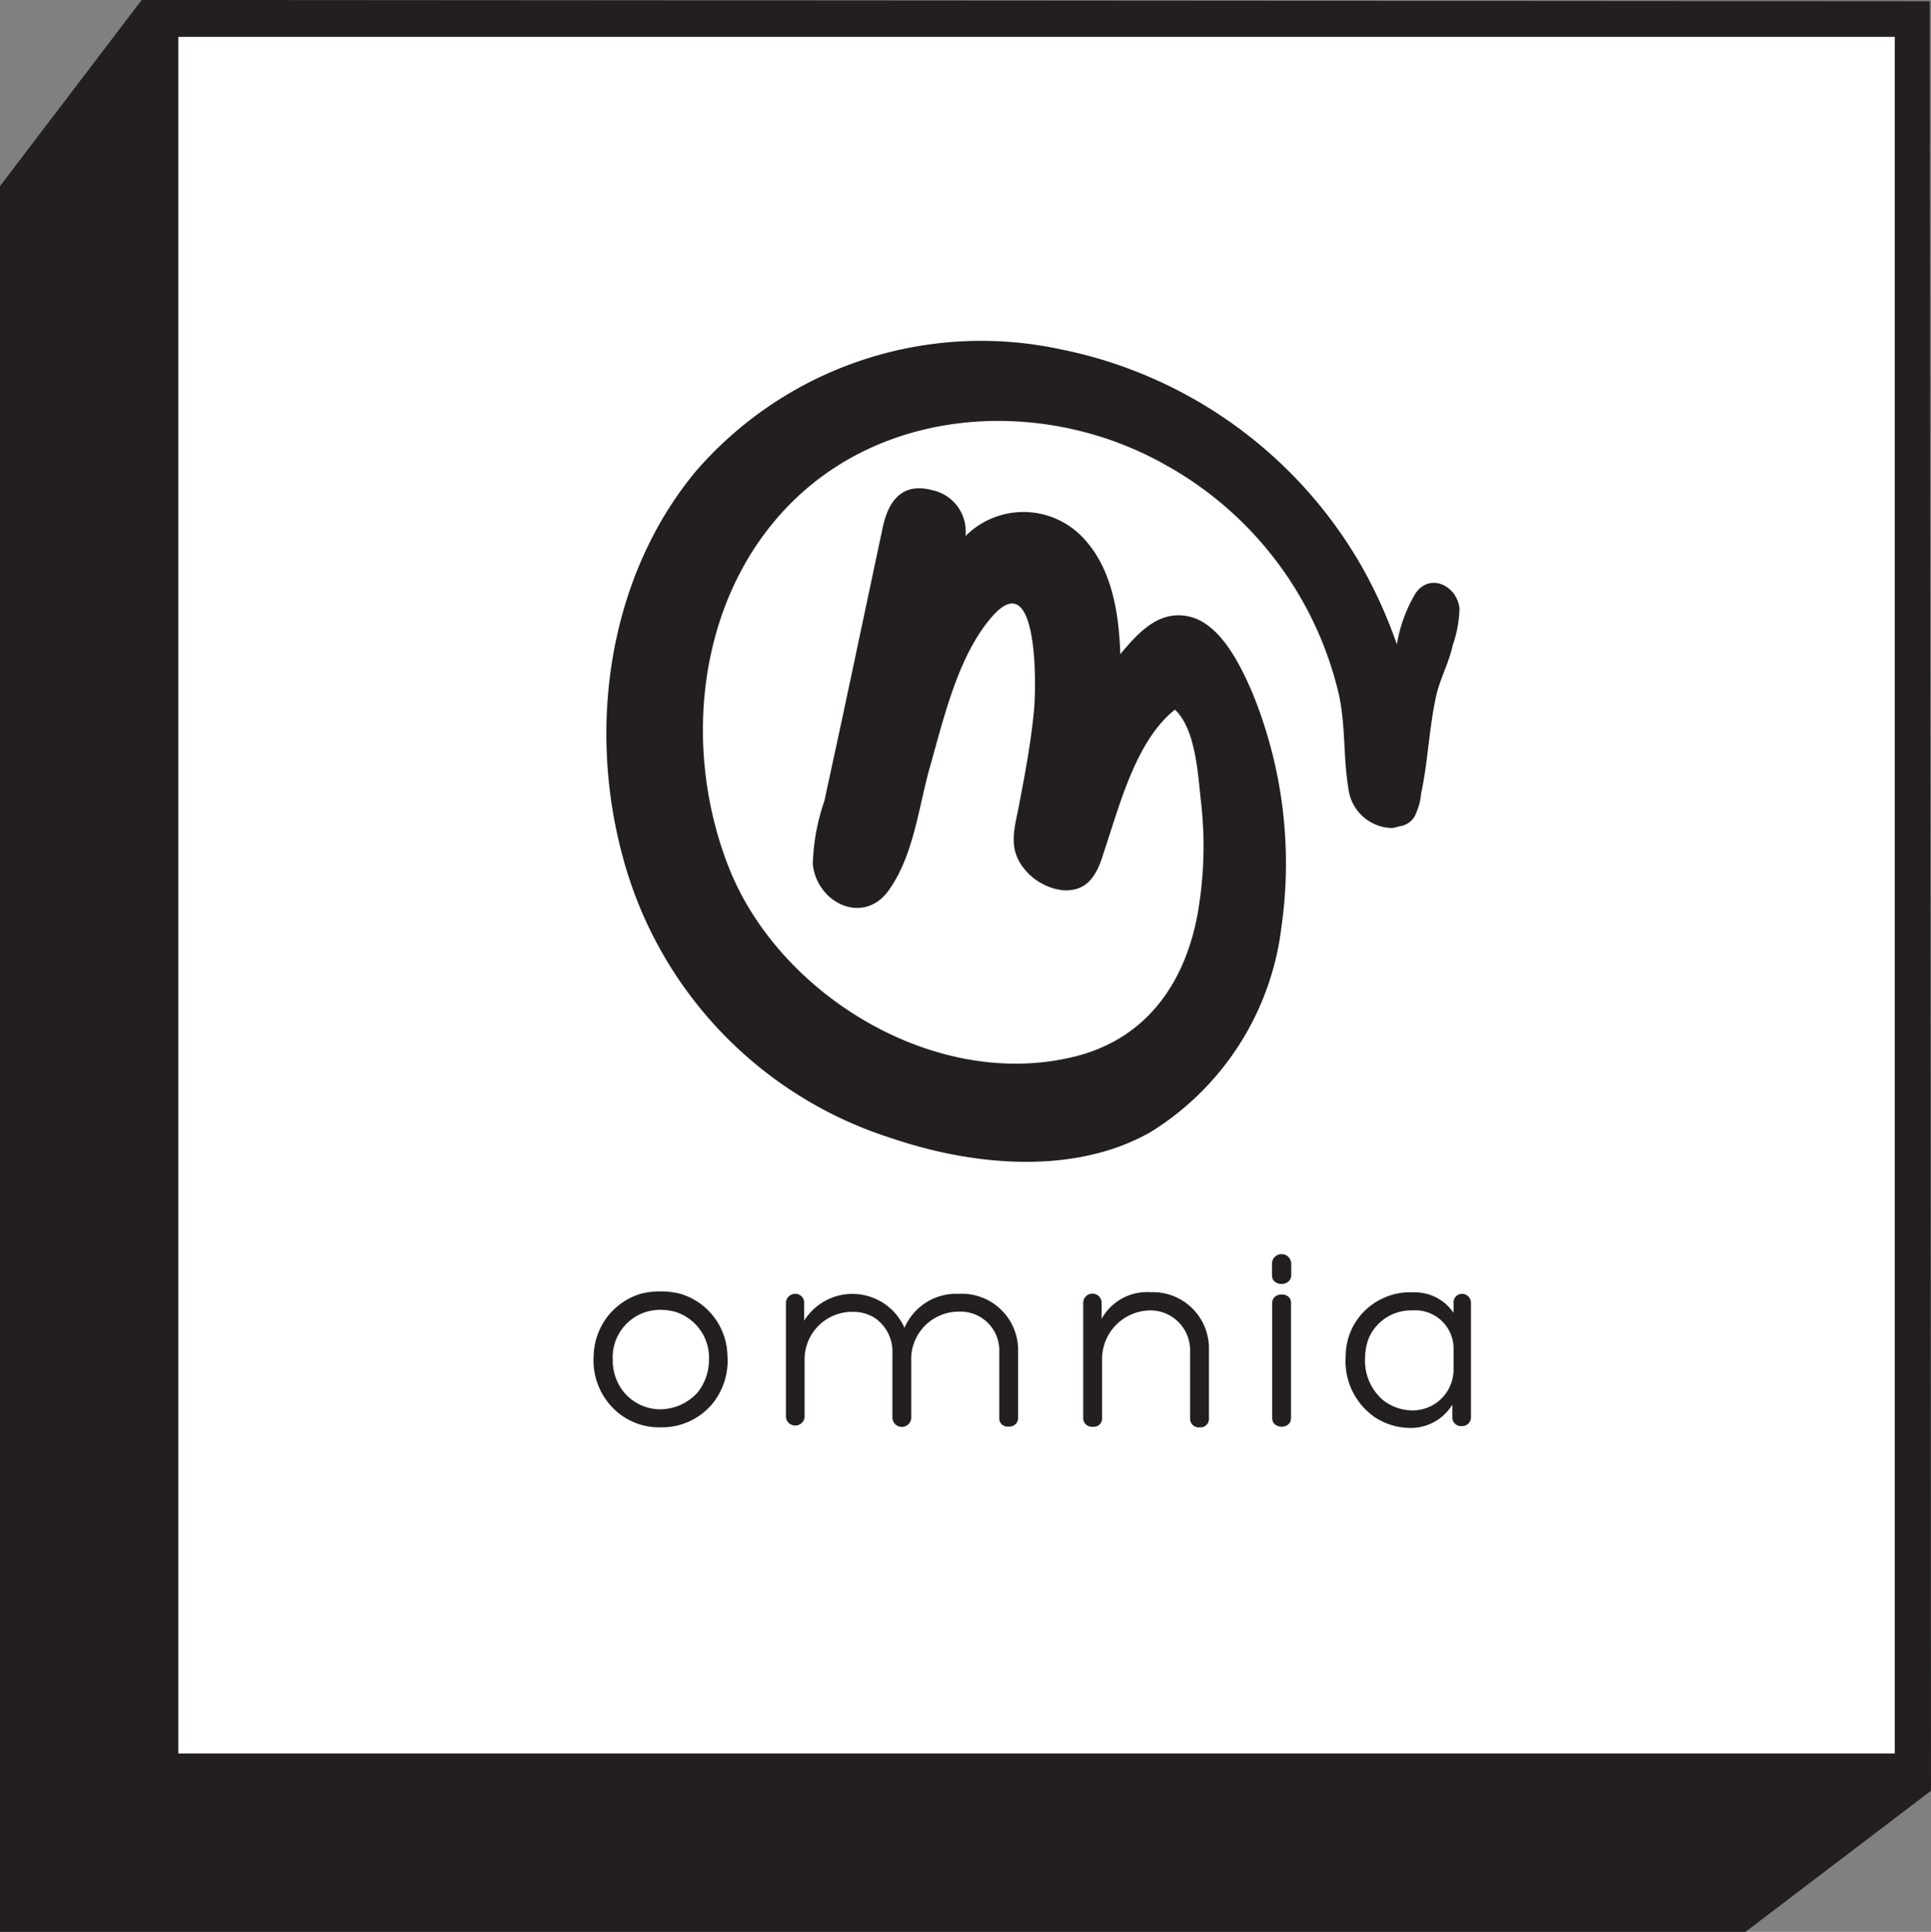 <svg xmlns="http://www.w3.org/2000/svg" viewBox="0 0 94.32 94.35"><rect x="0" y="0" width="94.32" height="94.35" fill="#808080" stroke="none"/><defs><style>.cls-1{fill:#fff;}.cls-2{fill:#231f20;}</style></defs><title>omnia logo filled</title><g id="Layer_2" data-name="Layer 2"><g id="Layer_1-2" data-name="Layer 1"><rect class="cls-1" x="7.23" y="0.91" width="85.98" height="85.69"/><path class="cls-2" d="M94.26.06,6.92,0,0,9.09V94.35H85.26l9.06-6.89ZM92.55,85.64H8.71V1.8H92.55Z"/><path class="cls-2" d="M32.27,69.71a3.21,3.21,0,0,0,2.51-1.13,3.33,3.33,0,0,0,.75-2.4,3.21,3.21,0,0,0-2.33-3,4.07,4.07,0,0,0-1.88,0,3.23,3.23,0,0,0-2.32,3,3.3,3.3,0,0,0,.77,2.4A3.16,3.16,0,0,0,32.27,69.71Zm-.67-5.65a2.57,2.57,0,0,1,.66-.09,3,3,0,0,1,.69.09,2.35,2.35,0,0,1,1.68,2.4A2.56,2.56,0,0,1,34.08,68a2.49,2.49,0,0,1-1.81.83A2.32,2.32,0,0,1,30.48,68a2.44,2.44,0,0,1-.55-1.59A2.32,2.32,0,0,1,31.6,64.06Z"/><path class="cls-2" d="M46.83,63.19a2.75,2.75,0,0,0-2.65,1.66,2.78,2.78,0,0,0-4.9-.35v-.87a.43.43,0,0,0-.44-.44.45.45,0,0,0-.45.44v5.6a.46.46,0,0,0,.91,0V66.41a2.32,2.32,0,0,1,2.34-2.34,2,2,0,0,1,1.08.29,2,2,0,0,1,.87,1.77v3.1a.46.46,0,0,0,.92,0V66.48a2.32,2.32,0,0,1,2.36-2.42,1.89,1.89,0,0,1,1.94,1.85v3.32a.4.4,0,0,0,.45.44.42.42,0,0,0,.47-.44V65.88A2.75,2.75,0,0,0,46.83,63.19Z"/><path class="cls-2" d="M56.2,63.11a2.54,2.54,0,0,0-2.39,1.3v-.78a.45.45,0,0,0-.9,0v5.61a.42.42,0,0,0,.47.44.4.4,0,0,0,.45-.44v-2.9A2.38,2.38,0,0,1,56.19,64a1.94,1.94,0,0,1,1.94,1.95v3.32a.42.42,0,0,0,.47.44.41.41,0,0,0,.45-.44V65.91A2.74,2.74,0,0,0,56.2,63.11Z"/><path class="cls-2" d="M62.13,61.72v.56c0,.58.94.56.94,0v-.56A.47.47,0,0,0,62.13,61.72Z"/><path class="cls-2" d="M62.14,63.63v5.64c0,.54.92.55.92,0V63.62C63.06,63.08,62.14,63.09,62.14,63.63Z"/><path class="cls-2" d="M71,63.65v.47a2.28,2.28,0,0,0-2-1,3,3,0,0,0-1.34.24h0a3.11,3.11,0,0,0-1.93,2.89,3.32,3.32,0,0,0,1.4,2.95,3.17,3.17,0,0,0,1.81.54,2.37,2.37,0,0,0,2-1.14v.6a.42.42,0,0,0,.45.45.43.43,0,0,0,.46-.45V63.65a.44.44,0,0,0-.46-.46A.42.42,0,0,0,71,63.65Zm0,3.28a2,2,0,0,1-2.12,1.95,2.36,2.36,0,0,1-1.29-.47,2.53,2.53,0,0,1-.91-2.13,2.7,2.7,0,0,1,.18-.93A2.25,2.25,0,0,1,69,64a1.87,1.87,0,0,1,2,1.93Z"/><path class="cls-2" d="M43.58,55.6c3.92,1.33,8.88,1.82,12.62-.31a13.7,13.7,0,0,0,6.39-10,22,22,0,0,0-1.42-11.46c-.56-1.3-1.53-3.34-3.05-3.71s-2.55.82-3.4,1.83c-.06-2-.41-4.22-1.83-5.7a4,4,0,0,0-5.73-.07,2.06,2.06,0,0,0-1.62-2.24c-1.48-.4-2.15.54-2.42,1.81-.64,3-1.27,6-1.91,9-.31,1.46-.63,2.91-.94,4.36a10.35,10.35,0,0,0-.57,3.1c.21,1.91,2.49,3,3.72,1.26s1.45-4.08,2-6c.68-2.39,1.38-5.48,3.06-7.38,2.3-2.59,2.15,3.77,2,4.86-.16,1.53-.44,3-.74,4.55-.2,1-.46,1.88.18,2.79a2.86,2.86,0,0,0,2,1.19c1.26.08,1.7-.85,2-1.87.76-2.23,1.54-5.42,3.47-6.95,1,.93,1.12,3.1,1.26,4.39a19,19,0,0,1-.17,5.68c-.64,3.35-2.53,6-5.94,6.86-6.73,1.7-14.3-2.87-16.85-9-2.46-6-1.66-13.57,3.12-18.19s12.39-4.93,18.11-1.7A17.32,17.32,0,0,1,65.37,33.8c.37,1.57.23,3.13.49,4.69A2.19,2.19,0,0,0,68,40.44a1.59,1.59,0,0,0,.33-.08,1,1,0,0,0,.86-.7,2.71,2.71,0,0,0,.22-.88c.34-1.58.39-3.17.73-4.75.18-.84.64-1.67.82-2.52a5.84,5.84,0,0,0,.33-1.8c-.12-1.1-1.44-1.76-2.15-.73a7.14,7.14,0,0,0-.91,2.49,23.27,23.27,0,0,0-1.72-3.81A21.91,21.91,0,0,0,51.76,17.05a18.43,18.43,0,0,0-17.8,6c-4.25,5.15-5.27,12.46-3.54,18.8A19.76,19.76,0,0,0,43.58,55.6Z"/></g></g></svg>